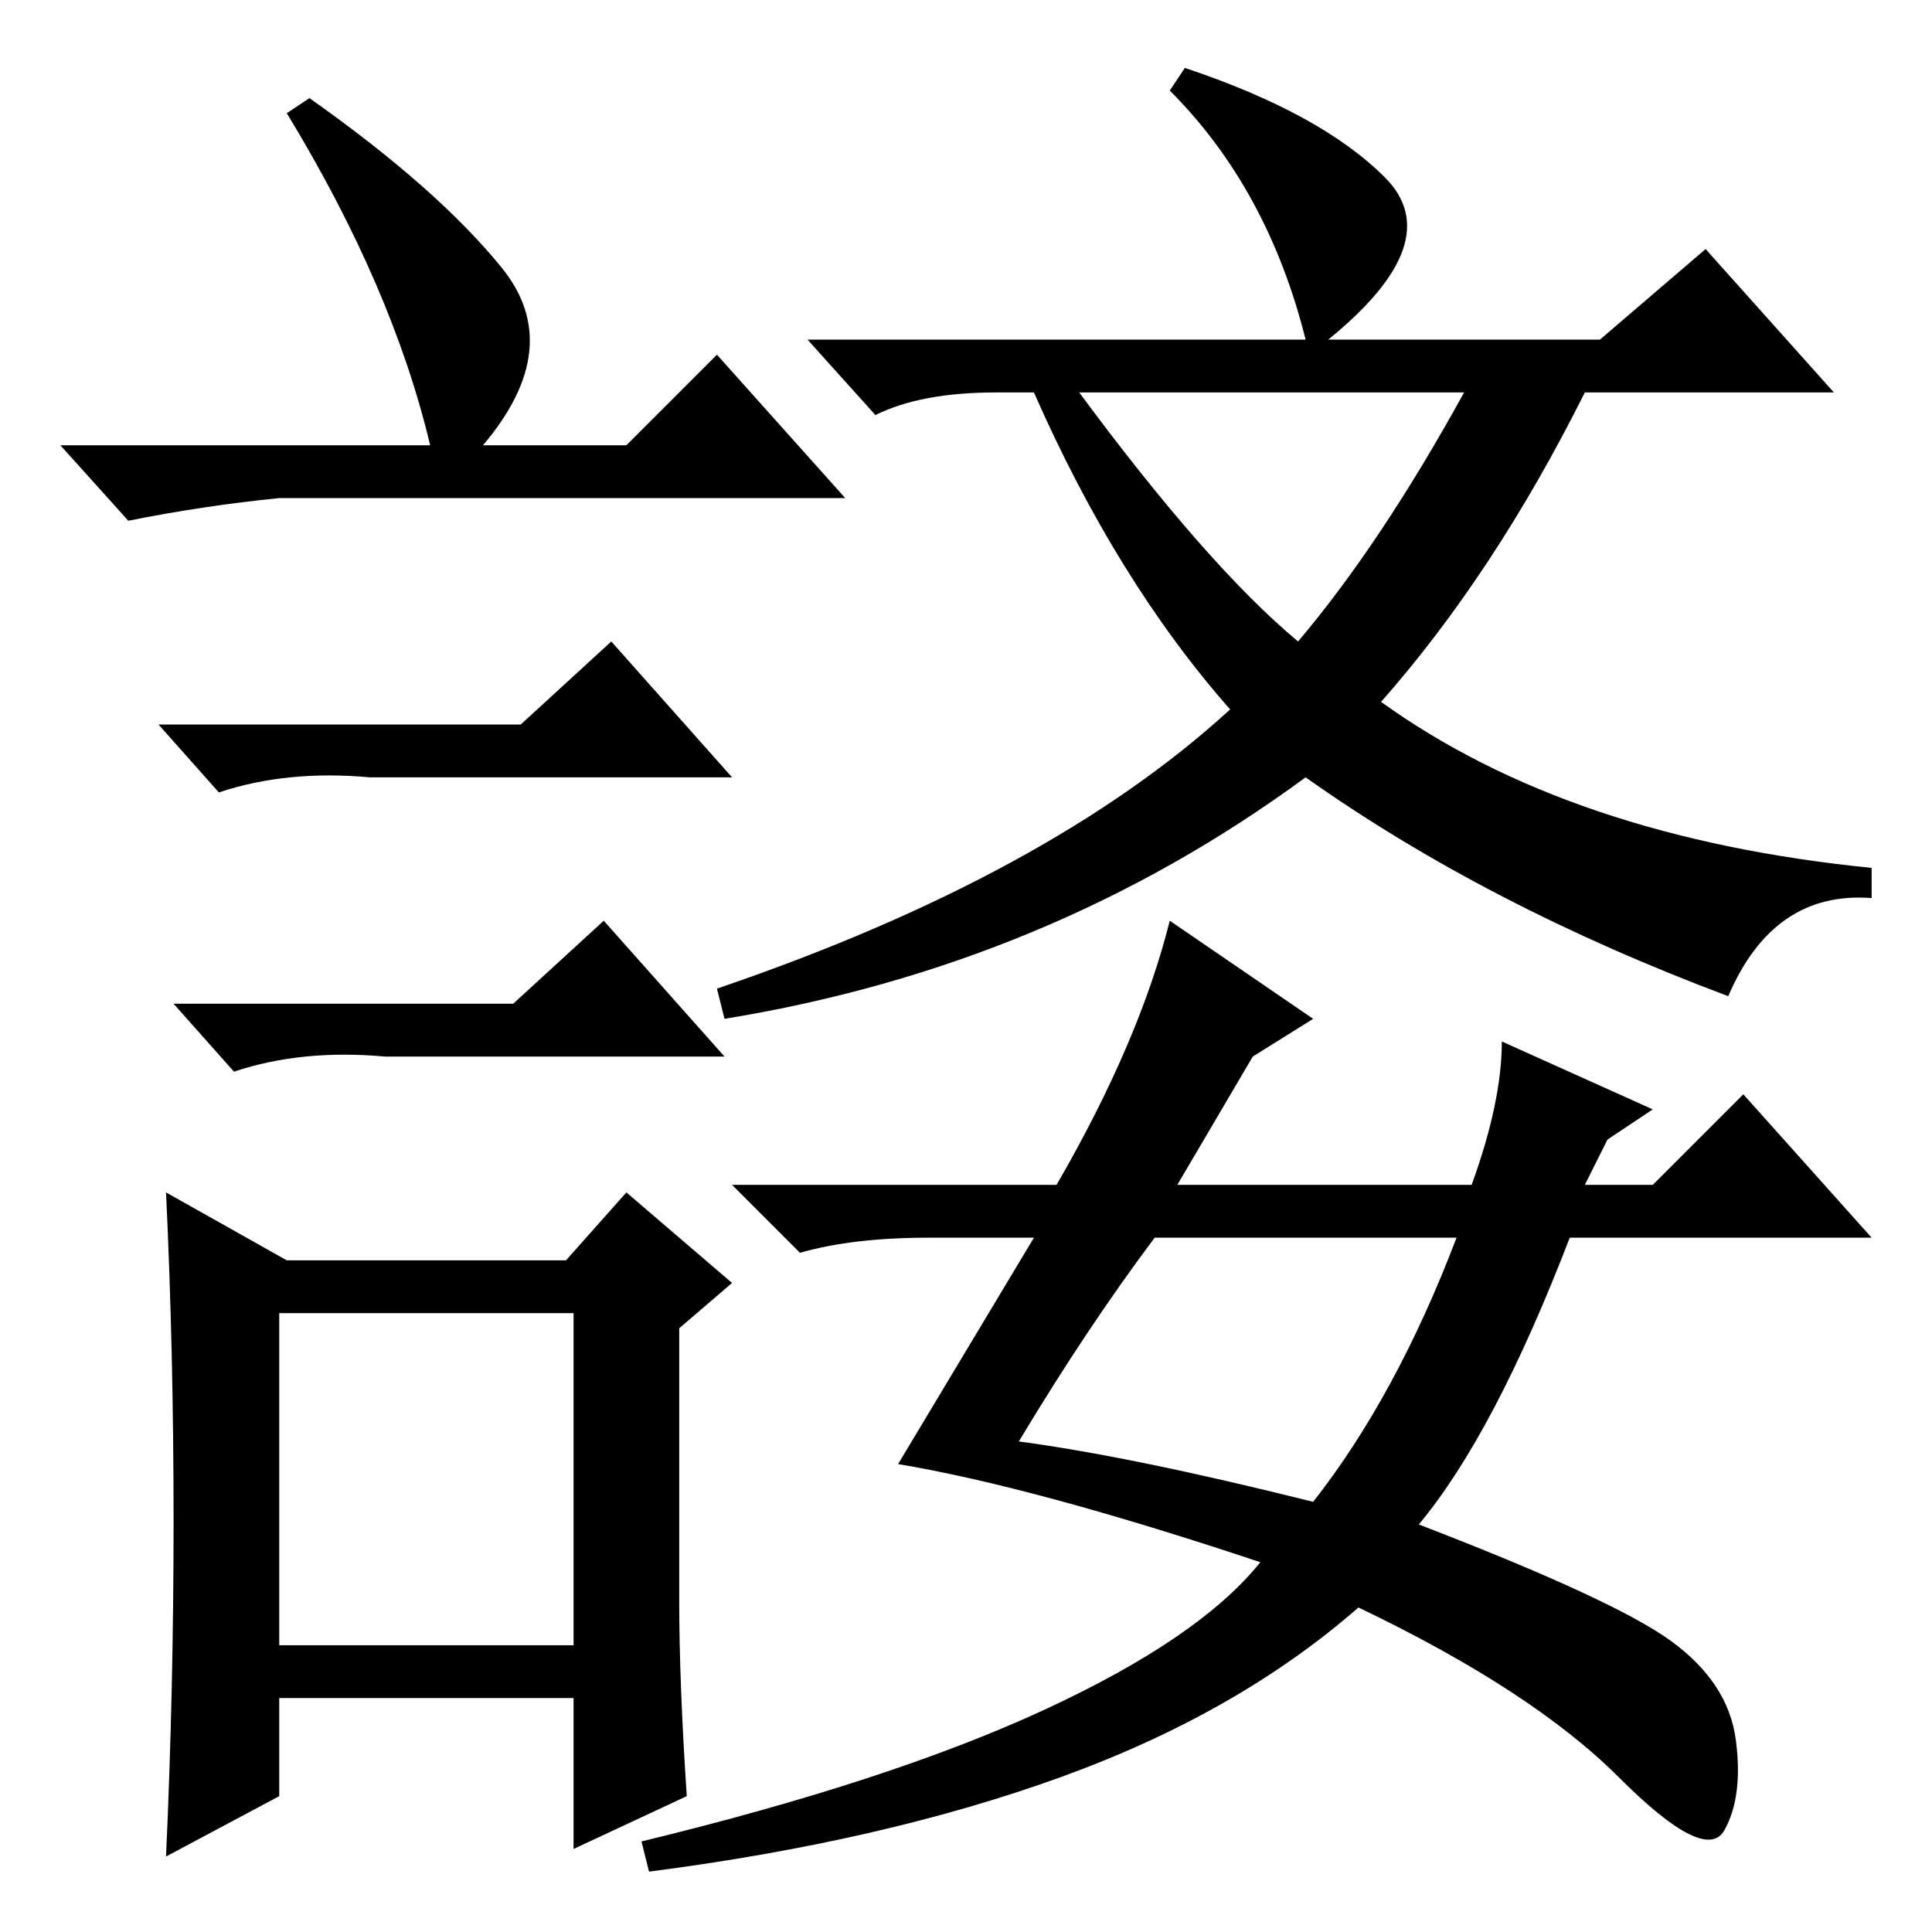<?xml version="1.0" standalone="no"?>
<!DOCTYPE svg PUBLIC "-//W3C//DTD SVG 1.1//EN" "http://www.w3.org/Graphics/SVG/1.1/DTD/svg11.dtd" >
<svg xmlns="http://www.w3.org/2000/svg" xmlns:xlink="http://www.w3.org/1999/xlink" version="1.1" viewBox="0 -36 256 256">
  <g transform="matrix(1 0 0 -1 0 220)">
   <path fill="currentColor"
d="M41 243q17 -12 25.5 -22.5t-2.5 -23.5h19l12 12l17 -19h-75q-10 -1 -20 -3l-9 10h49q-5 21 -19 44zM37 38h39v44h-39v-44zM69 160l12 11l16 -18h-48q-11 1 -20 -2l-8 9h48zM68 123l12 11l16 -18h-45q-11 1 -20 -2l-8 9h45zM90 44q0 -11 1 -26l-15 -7v20h-39v-13l-15 -8
q1 22 1 44.5t-1 43.5l16 -9h37l8 9l14 -12l-7 -6v-36zM155 244l2 3q18 -6 26.5 -14.5t-7.5 -21.5h36l14 12l17 -19h-33q-12 -24 -27 -41q25 -18 65 -22v-4q-13 1 -19 -13q-32 12 -56 29q-34 -25 -77 -32l-1 4q44 15 68 37q-15 17 -26 42h-5q-10 0 -16 -3l-9 10h66
q-5 20 -18 33zM143 204q17 -23 29 -33q11 13 22 33h-51zM166 116l-10 -17h39q4 11 4 19l20 -9l-6 -4l-3 -6h9l12 12l17 -19h-40q-10 -26 -20 -38q26 -10 33.5 -15.5t8.5 -13t-1.5 -12t-14 7t-34.5 22.5q-16 -14 -39.5 -22.5t-54.5 -12.5l-1 4q33 8 53.5 17.5t28.5 19.5
q-30 10 -48 13l18 30h-14q-10 0 -17 -2l-9 9h43q11 19 15 35l19 -13zM135 65q15 -2 39 -8q11 14 19 35h-40q-9 -12 -18 -27z" />
  </g>

</svg>
